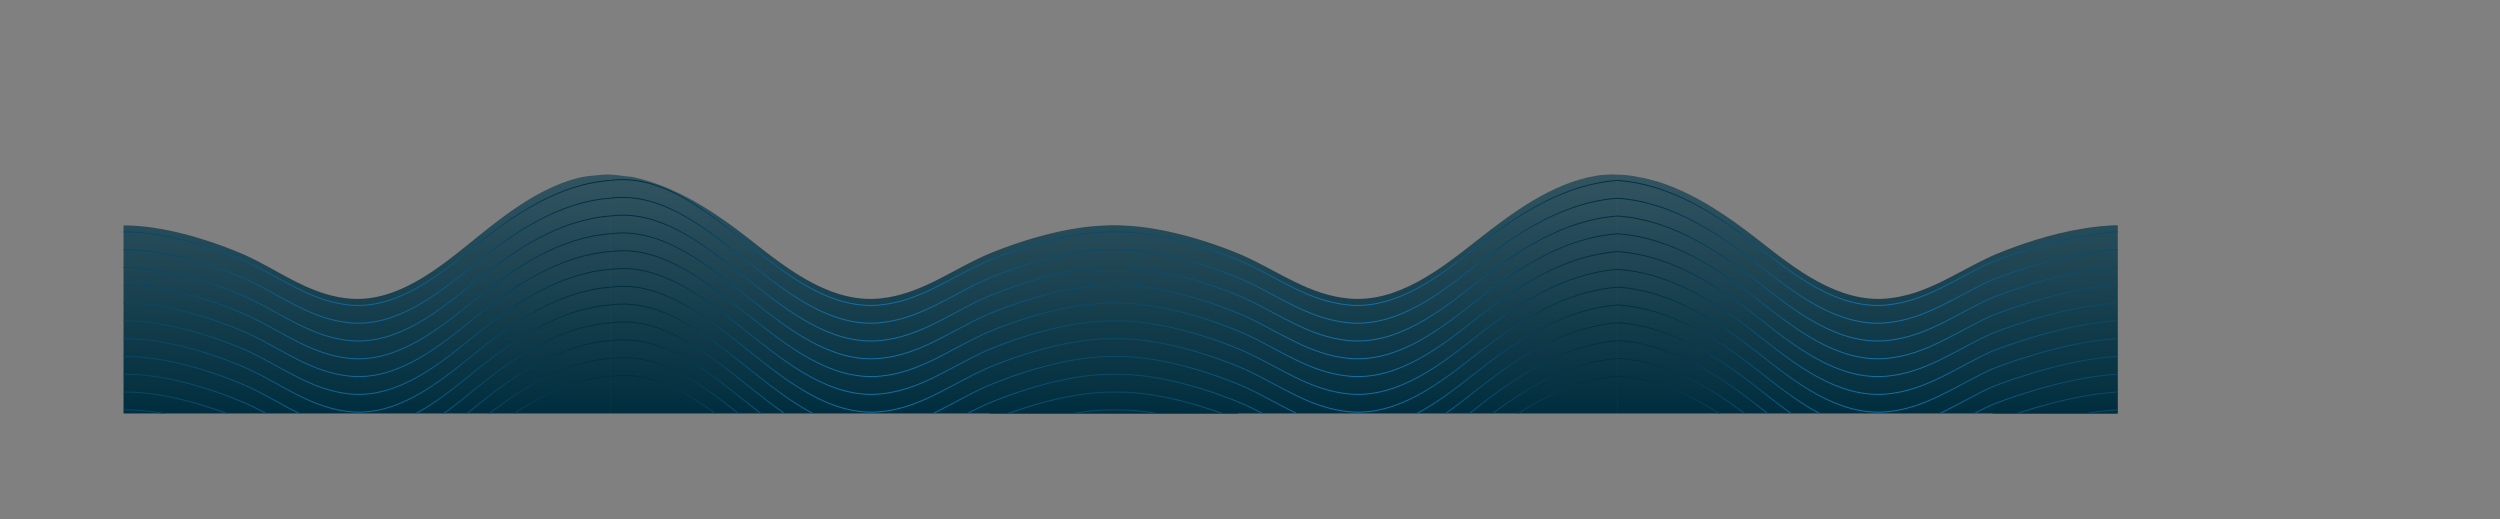 <svg xmlns="http://www.w3.org/2000/svg" xmlns:xlink="http://www.w3.org/1999/xlink" viewBox="0 0 7696.34 1598.39"><rect x="0" y="0" width="7696.34" height="1598.39" fill="#808080" stroke="none"/><defs><style>.cls-1,.cls-10,.cls-11,.cls-12,.cls-13,.cls-14,.cls-15,.cls-16,.cls-17,.cls-18,.cls-19,.cls-20,.cls-21,.cls-22,.cls-23,.cls-24,.cls-25,.cls-26,.cls-27,.cls-28,.cls-29,.cls-30,.cls-31,.cls-32,.cls-33,.cls-34,.cls-35,.cls-36,.cls-37,.cls-38,.cls-39,.cls-40,.cls-41,.cls-42,.cls-43,.cls-44,.cls-45,.cls-46,.cls-47,.cls-48,.cls-49,.cls-50,.cls-51,.cls-52,.cls-53,.cls-54,.cls-55,.cls-56,.cls-57,.cls-58,.cls-59,.cls-60,.cls-61,.cls-62,.cls-63,.cls-64,.cls-65,.cls-66,.cls-67,.cls-68,.cls-9{fill:none;}.cls-2{clip-path:url(#clip-path);}.cls-3{clip-path:url(#clip-path-2);}.cls-4{fill:url(#未命名漸層_165);}.cls-5{fill:url(#未命名漸層_165-2);}.cls-6{fill:url(#未命名漸層_165-3);}.cls-7{fill:url(#未命名漸層_165-4);}.cls-8{fill:url(#未命名漸層_165-5);}.cls-10,.cls-11,.cls-12,.cls-13,.cls-14,.cls-15,.cls-16,.cls-17,.cls-18,.cls-19,.cls-20,.cls-21,.cls-22,.cls-23,.cls-24,.cls-25,.cls-26,.cls-27,.cls-28,.cls-29,.cls-30,.cls-31,.cls-32,.cls-33,.cls-34,.cls-35,.cls-36,.cls-37,.cls-38,.cls-39,.cls-40,.cls-41,.cls-42,.cls-43,.cls-44,.cls-45,.cls-46,.cls-47,.cls-48,.cls-49,.cls-50,.cls-51,.cls-52,.cls-53,.cls-54,.cls-55,.cls-56,.cls-57,.cls-58,.cls-59,.cls-60,.cls-61,.cls-62,.cls-63,.cls-64,.cls-65,.cls-66,.cls-67,.cls-68,.cls-9{stroke-miterlimit:10;stroke-width:3px;}.cls-9{stroke:url(#未命名漸層_21);}.cls-10{stroke:url(#未命名漸層_21-2);}.cls-11{stroke:url(#未命名漸層_21-3);}.cls-12{stroke:url(#未命名漸層_21-4);}.cls-13{stroke:url(#未命名漸層_21-5);}.cls-14{stroke:url(#未命名漸層_21-6);}.cls-15{stroke:url(#未命名漸層_21-7);}.cls-16{stroke:url(#未命名漸層_21-8);}.cls-17{stroke:url(#未命名漸層_21-9);}.cls-18{stroke:url(#未命名漸層_21-10);}.cls-19{stroke:url(#未命名漸層_21-11);}.cls-20{stroke:url(#未命名漸層_21-12);}.cls-21{stroke:url(#未命名漸層_21-13);}.cls-22{stroke:url(#未命名漸層_21-14);}.cls-23{stroke:url(#未命名漸層_21-15);}.cls-24{stroke:url(#未命名漸層_21-16);}.cls-25{stroke:url(#未命名漸層_21-17);}.cls-26{stroke:url(#未命名漸層_21-18);}.cls-27{stroke:url(#未命名漸層_21-19);}.cls-28{stroke:url(#未命名漸層_21-20);}.cls-29{stroke:url(#未命名漸層_21-21);}.cls-30{stroke:url(#未命名漸層_21-22);}.cls-31{stroke:url(#未命名漸層_21-23);}.cls-32{stroke:url(#未命名漸層_21-24);}.cls-33{stroke:url(#未命名漸層_21-25);}.cls-34{stroke:url(#未命名漸層_21-26);}.cls-35{stroke:url(#未命名漸層_21-27);}.cls-36{stroke:url(#未命名漸層_21-28);}.cls-37{stroke:url(#未命名漸層_21-29);}.cls-38{stroke:url(#未命名漸層_21-30);}.cls-39{stroke:url(#未命名漸層_21-31);}.cls-40{stroke:url(#未命名漸層_21-32);}.cls-41{stroke:url(#未命名漸層_21-33);}.cls-42{stroke:url(#未命名漸層_21-34);}.cls-43{stroke:url(#未命名漸層_21-35);}.cls-44{stroke:url(#未命名漸層_21-36);}.cls-45{stroke:url(#未命名漸層_21-37);}.cls-46{stroke:url(#未命名漸層_21-38);}.cls-47{stroke:url(#未命名漸層_21-39);}.cls-48{stroke:url(#未命名漸層_21-40);}.cls-49{stroke:url(#未命名漸層_21-41);}.cls-50{stroke:url(#未命名漸層_21-42);}.cls-51{stroke:url(#未命名漸層_21-43);}.cls-52{stroke:url(#未命名漸層_21-44);}.cls-53{stroke:url(#未命名漸層_21-45);}.cls-54{stroke:url(#未命名漸層_21-46);}.cls-55{stroke:url(#未命名漸層_21-47);}.cls-56{stroke:url(#未命名漸層_21-48);}.cls-57{stroke:url(#未命名漸層_21-49);}.cls-58{stroke:url(#未命名漸層_21-50);}.cls-59{stroke:url(#未命名漸層_21-51);}.cls-60{stroke:url(#未命名漸層_21-52);}.cls-61{stroke:url(#未命名漸層_21-53);}.cls-62{stroke:url(#未命名漸層_21-54);}.cls-63{stroke:url(#未命名漸層_21-55);}.cls-64{stroke:url(#未命名漸層_21-56);}.cls-65{stroke:url(#未命名漸層_21-57);}.cls-66{stroke:url(#未命名漸層_21-58);}.cls-67{stroke:url(#未命名漸層_21-59);}.cls-68{stroke:url(#未命名漸層_21-60);}</style><clipPath id="clip-path" transform="translate(380.35 534.93)"><rect class="cls-1" width="6139" height="738"/></clipPath><clipPath id="clip-path-2" transform="translate(380.35 534.93)"><path class="cls-1" d="M6138.65,738.07h-6515V.07h6515Z"/></clipPath><linearGradient id="未命名漸層_165" x1="5713.08" y1="-3008.2" x2="5713.08" y2="-3009.2" gradientTransform="matrix(1920, 0, 0, -739.73, -10966656, -2225258.13)" gradientUnits="userSpaceOnUse"><stop offset="0" stop-color="#fff"/><stop offset="0" stop-color="#8e9da1"/><stop offset="0" stop-color="#335561"/><stop offset="1" stop-color="#012e3e"/></linearGradient><linearGradient id="未命名漸層_165-2" x1="5714.97" y1="-3008.2" x2="5714.97" y2="-3009.2" gradientTransform="translate(10976382 -2225258.13) rotate(180) scale(1920 739.73)" xlink:href="#未命名漸層_165"/><linearGradient id="未命名漸層_165-3" x1="5716.2" y1="-3008.2" x2="5716.2" y2="-3009.2" gradientTransform="translate(10975664 -2225258.13) rotate(180) scale(1920 739.73)" xlink:href="#未命名漸層_165"/><linearGradient id="未命名漸層_165-4" x1="5717.85" y1="-3008.42" x2="5717.85" y2="-3009.2" gradientTransform="translate(10984816 -2225258.13) rotate(180) scale(1920 739.73)" xlink:href="#未命名漸層_165"/><linearGradient id="未命名漸層_165-5" x1="5716.33" y1="-3008.2" x2="5716.33" y2="-3009.2" gradientTransform="matrix(1920, 0, 0, -739.73, -10969778, -2225258.13)" xlink:href="#未命名漸層_165"/><linearGradient id="未命名漸層_21" x1="486.86" y1="406.82" x2="486.86" y2="16.49" gradientTransform="translate(1784)" gradientUnits="userSpaceOnUse"><stop offset="0" stop-color="#1470aa"/><stop offset="1" stop-color="#012e3e"/></linearGradient><linearGradient id="未命名漸層_21-2" x1="2036.99" y1="406.82" x2="2036.99" y2="19.07" xlink:href="#未命名漸層_21"/><linearGradient id="未命名漸層_21-3" x1="-1223.03" y1="460.96" x2="-1223.03" y2="18.84" xlink:href="#未命名漸層_21"/><linearGradient id="未命名漸層_21-4" x1="4940.83" y1="444.67" x2="4940.83" y2="176.21" xlink:href="#未命名漸層_21"/><linearGradient id="未命名漸層_21-5" x1="3584.2" y1="406.82" x2="3584.2" y2="19.07" xlink:href="#未命名漸層_21"/><linearGradient id="未命名漸層_21-6" x1="487.22" y1="461.59" x2="487.22" y2="71.26" xlink:href="#未命名漸層_21"/><linearGradient id="未命名漸層_21-7" x1="2037.36" y1="461.59" x2="2037.36" y2="73.85" xlink:href="#未命名漸層_21"/><linearGradient id="未命名漸層_21-8" x1="-1222.66" y1="515.73" x2="-1222.66" y2="73.62" xlink:href="#未命名漸層_21"/><linearGradient id="未命名漸層_21-9" x1="4941.19" y1="499.45" x2="4941.19" y2="230.98" xlink:href="#未命名漸層_21"/><linearGradient id="未命名漸層_21-10" x1="3584.56" y1="461.59" x2="3584.56" y2="73.85" xlink:href="#未命名漸層_21"/><linearGradient id="未命名漸層_21-11" x1="487.58" y1="516.37" x2="487.58" y2="126.04" xlink:href="#未命名漸層_21"/><linearGradient id="未命名漸層_21-12" x1="2037.72" y1="516.37" x2="2037.72" y2="128.62" xlink:href="#未命名漸層_21"/><linearGradient id="未命名漸層_21-13" x1="-1222.3" y1="570.5" x2="-1222.3" y2="128.39" xlink:href="#未命名漸層_21"/><linearGradient id="未命名漸層_21-14" x1="4941.55" y1="554.22" x2="4941.55" y2="285.76" xlink:href="#未命名漸層_21"/><linearGradient id="未命名漸層_21-15" x1="3584.92" y1="516.37" x2="3584.92" y2="128.62" xlink:href="#未命名漸層_21"/><linearGradient id="未命名漸層_21-16" x1="487.95" y1="571.14" x2="487.95" y2="180.81" xlink:href="#未命名漸層_21"/><linearGradient id="未命名漸層_21-17" x1="2038.08" y1="571.14" x2="2038.08" y2="183.39" xlink:href="#未命名漸層_21"/><linearGradient id="未命名漸層_21-18" x1="-1221.94" y1="625.28" x2="-1221.94" y2="183.16" xlink:href="#未命名漸層_21"/><linearGradient id="未命名漸層_21-19" x1="4941.92" y1="608.99" x2="4941.92" y2="340.53" xlink:href="#未命名漸層_21"/><linearGradient id="未命名漸層_21-20" x1="3585.29" y1="571.14" x2="3585.29" y2="183.39" xlink:href="#未命名漸層_21"/><linearGradient id="未命名漸層_21-21" x1="488.31" y1="625.91" x2="488.31" y2="235.58" xlink:href="#未命名漸層_21"/><linearGradient id="未命名漸層_21-22" x1="2038.45" y1="625.91" x2="2038.45" y2="238.16" xlink:href="#未命名漸層_21"/><linearGradient id="未命名漸層_21-23" x1="-1221.57" y1="680.05" x2="-1221.57" y2="237.94" xlink:href="#未命名漸層_21"/><linearGradient id="未命名漸層_21-24" x1="4942.28" y1="663.76" x2="4942.28" y2="395.3" xlink:href="#未命名漸層_21"/><linearGradient id="未命名漸層_21-25" x1="3585.65" y1="625.91" x2="3585.65" y2="238.16" xlink:href="#未命名漸層_21"/><linearGradient id="未命名漸層_21-26" x1="488.67" y1="680.69" x2="488.67" y2="290.35" xlink:href="#未命名漸層_21"/><linearGradient id="未命名漸層_21-27" x1="2038.81" y1="680.69" x2="2038.81" y2="292.94" xlink:href="#未命名漸層_21"/><linearGradient id="未命名漸層_21-28" x1="-1221.21" y1="734.82" x2="-1221.21" y2="292.71" xlink:href="#未命名漸層_21"/><linearGradient id="未命名漸層_21-29" x1="4942.64" y1="718.54" x2="4942.64" y2="450.08" xlink:href="#未命名漸層_21"/><linearGradient id="未命名漸層_21-30" x1="3586.01" y1="680.69" x2="3586.01" y2="292.94" xlink:href="#未命名漸層_21"/><linearGradient id="未命名漸層_21-31" x1="489.04" y1="735.46" x2="489.04" y2="345.13" xlink:href="#未命名漸層_21"/><linearGradient id="未命名漸層_21-32" x1="2039.17" y1="735.46" x2="2039.17" y2="347.71" xlink:href="#未命名漸層_21"/><linearGradient id="未命名漸層_21-33" x1="-1220.85" y1="789.6" x2="-1220.85" y2="347.48" xlink:href="#未命名漸層_21"/><linearGradient id="未命名漸層_21-34" x1="4943.01" y1="773.31" x2="4943.01" y2="504.85" xlink:href="#未命名漸層_21"/><linearGradient id="未命名漸層_21-35" x1="3586.38" y1="735.46" x2="3586.38" y2="347.71" xlink:href="#未命名漸層_21"/><linearGradient id="未命名漸層_21-36" x1="489.4" y1="790.23" x2="489.4" y2="399.9" xlink:href="#未命名漸層_21"/><linearGradient id="未命名漸層_21-37" x1="2039.54" y1="790.23" x2="2039.54" y2="402.48" xlink:href="#未命名漸層_21"/><linearGradient id="未命名漸層_21-38" x1="-1220.48" y1="844.37" x2="-1220.48" y2="402.25" xlink:href="#未命名漸層_21"/><linearGradient id="未命名漸層_21-39" x1="4943.37" y1="828.08" x2="4943.37" y2="559.62" xlink:href="#未命名漸層_21"/><linearGradient id="未命名漸層_21-40" x1="3586.74" y1="790.23" x2="3586.74" y2="402.48" xlink:href="#未命名漸層_21"/><linearGradient id="未命名漸層_21-41" x1="489.76" y1="845" x2="489.76" y2="454.67" xlink:href="#未命名漸層_21"/><linearGradient id="未命名漸層_21-42" x1="2039.9" y1="845" x2="2039.9" y2="457.26" xlink:href="#未命名漸層_21"/><linearGradient id="未命名漸層_21-43" x1="-1220.12" y1="899.14" x2="-1220.12" y2="457.03" xlink:href="#未命名漸層_21"/><linearGradient id="未命名漸層_21-44" x1="4943.74" y1="882.86" x2="4943.74" y2="614.39" xlink:href="#未命名漸層_21"/><linearGradient id="未命名漸層_21-45" x1="3587.1" y1="845" x2="3587.1" y2="457.26" xlink:href="#未命名漸層_21"/><linearGradient id="未命名漸層_21-46" x1="490.13" y1="899.78" x2="490.13" y2="509.44" xlink:href="#未命名漸層_21"/><linearGradient id="未命名漸層_21-47" x1="2040.26" y1="899.78" x2="2040.26" y2="512.03" xlink:href="#未命名漸層_21"/><linearGradient id="未命名漸層_21-48" x1="-1219.75" y1="953.91" x2="-1219.75" y2="511.8" xlink:href="#未命名漸層_21"/><linearGradient id="未命名漸層_21-49" x1="4944.1" y1="937.63" x2="4944.1" y2="669.17" xlink:href="#未命名漸層_21"/><linearGradient id="未命名漸層_21-50" x1="3587.47" y1="899.78" x2="3587.47" y2="512.03" xlink:href="#未命名漸層_21"/><linearGradient id="未命名漸層_21-51" x1="490.49" y1="954.55" x2="490.49" y2="564.22" xlink:href="#未命名漸層_21"/><linearGradient id="未命名漸層_21-52" x1="2040.63" y1="954.55" x2="2040.63" y2="566.8" xlink:href="#未命名漸層_21"/><linearGradient id="未命名漸層_21-53" x1="-1219.39" y1="1008.69" x2="-1219.39" y2="566.57" xlink:href="#未命名漸層_21"/><linearGradient id="未命名漸層_21-54" x1="4944.46" y1="992.4" x2="4944.46" y2="723.94" xlink:href="#未命名漸層_21"/><linearGradient id="未命名漸層_21-55" x1="3587.83" y1="954.55" x2="3587.83" y2="566.8" xlink:href="#未命名漸層_21"/><linearGradient id="未命名漸層_21-56" x1="490.85" y1="1009.32" x2="490.85" y2="618.99" xlink:href="#未命名漸層_21"/><linearGradient id="未命名漸層_21-57" x1="2040.99" y1="1009.32" x2="2040.99" y2="621.57" xlink:href="#未命名漸層_21"/><linearGradient id="未命名漸層_21-58" x1="-1219.03" y1="1063.46" x2="-1219.03" y2="621.34" xlink:href="#未命名漸層_21"/><linearGradient id="未命名漸層_21-59" x1="4944.83" y1="1047.17" x2="4944.83" y2="778.71" xlink:href="#未命名漸層_21"/><linearGradient id="未命名漸層_21-60" x1="3588.19" y1="1009.32" x2="3588.19" y2="621.57" xlink:href="#未命名漸層_21"/></defs><g id="圖層_2" data-name="圖層 2"><g id="背景"><g class="cls-2"><g class="cls-3"><path class="cls-4" d="M3133.22,169.19c-195.77-46.83-484.33,83.8-484.33,83.8-107.68,48.78-199.85,119.45-322,131-151.27,14.33-285.4-92.6-396.21-179.77C1824.31,120.62,1704.81,40.1,1570.78,10.84c-2.53-.41-5-1-7.54-1.47-1.7-.13-3.39-.28-5.09-.44-1,0-2.07-.09-3.11-.1a2.92,2.92,0,0,1-1.43-.36c-18.63-2.06-37.18-5.3-55.93-5.92,0,44.15,0,737.52,0,737.52H3432V440.35S3329,216,3133.22,169.19Z" transform="translate(380.35 534.93)"/><path class="cls-5" d="M4600.59,2.83c-1.78,0-3.55-.07-5.33-.16-5.07-.24-10.13-.6-15.2-.65-9.46-.1-18.82,1.47-28.25,1.69-5.46.63-10.92,1.35-16.38,2-137.54,22.6-259.34,113.26-367.79,198.57-110.81,87.17-245,194.1-396.21,179.77-122.2-11.58-214.37-82.25-322-131,0,0-288.57-130.63-484.33-83.8s-298.74,271.16-298.74,271.16V740.07H4600.59Z" transform="translate(380.35 534.93)"/><path class="cls-6" d="M1497.64,2.55c-1.09,0-2.19-.07-3.29-.09-19.56-.32-39,2.51-58.42,4.17-2.39.32-4.8.53-7.19.8a2.71,2.71,0,0,1-1,.28c-1.38.13-2.76.29-4.14.47-.79.15-1.58.32-2.35.52a3,3,0,0,1-1.45,0c-5,.75-9.9,1.72-14.81,2.81C1282.25,41.16,1175.1,125,1077.29,204.25,969.71,291.42,839.48,398.35,692.61,384,574,372.44,484.48,301.77,379.94,253c0,0-280.17-130.63-470.24-83.8s-290,271.16-290,271.16V740.07h1878S1497.65,46.68,1497.64,2.55Z" transform="translate(380.35 534.93)"/><path id="Path_8" data-name="Path 8" class="cls-7" d="M7315.65,740.07H5754.11V440.35s103-224.32,298.74-271.16S6537.19,253,6537.19,253c107.67,48.76,199.83,119.44,322,131,101.45,9.62,194.7-48.9,296.25-34.95,160.19,22,139.67,105.92,160.19,91" transform="translate(380.35 534.93)"/><path class="cls-8" d="M6236.14,169.19c-195.77-46.83-484.33,83.8-484.33,83.8C5644.13,301.77,5552,372.44,5429.76,384c-151.27,14.33-285.4-92.6-396.21-179.77-92.42-72.69-194.79-143-308-179.4l-4.63-1.27c-4.87-1.38-9.77-2.66-14.67-3.91-8.15-2.08-16.32-4.09-24.43-6.33-4.3-.59-8.56-1.3-12.81-2.21C4649.71,7,4630.1,3.67,4610.36,3c-3.25-.11-6.51-.13-9.76-.19,0,46.75,0,737.24,0,737.24H6534.88V440.35S6431.91,216,6236.14,169.19Z" transform="translate(380.35 534.93)"/><line class="cls-1" x1="7679.88" y1="1275" x2="7679.88" y2="1436"/><line class="cls-1" x1="7679.88" y1="693.52" x2="7679.88" y2="1275"/><line class="cls-1" x1="7680" x2="7680" y2="693.52"/><path id="Path_8-2" data-name="Path 8" class="cls-9" d="M1499.61,20.34c162.92-21.2,307.33,105.37,432.46,203.91,110.69,87.17,244.68,194.1,395.78,179.77,122.07-11.58,214.13-82.25,321.69-131,0,0,209.72-95.05,392.75-93.93" transform="translate(380.35 534.93)"/><path id="Path_8-3" data-name="Path 8" class="cls-10" d="M3042.29,179.35C3228.46,173,3449.15,273,3449.15,273c107.56,48.77,199.63,119.44,321.69,131,151.1,14.33,285.09-92.6,395.78-179.77,125.14-98.54,269.11-192.55,433-203.68" transform="translate(380.35 534.93)"/><path id="Path_8-4" data-name="Path 8" class="cls-11" d="M-376.35,460.35S-276.49,236-86.62,189.19,383.1,273,383.1,273c104.43,48.77,193.81,119.44,312.32,131,146.71,14.33,276.8-92.6,384.27-179.77,121.49-98.54,260.73-192.78,419.88-203.91" transform="translate(380.35 534.93)"/><path id="Path_8-5" data-name="Path 8" class="cls-12" d="M6137.76,178.57C6326.35,167.18,6533.55,273,6533.55,273c107.56,48.76,199.61,119.44,321.67,131,101.34,9.62,194.48-48.9,295.92-34.95,129.67,17.83,154.58,50.19,159.37,75.32" transform="translate(380.35 534.93)"/><path id="Path_8-6" data-name="Path 8" class="cls-13" d="M4598.65,20.57c163.91,11.13,307.78,105.14,432.92,203.68,110.69,87.17,244.68,194.1,395.78,179.77,122.06-11.58,214.13-82.25,321.69-131,0,0,205.44-83.92,388.72-94.43" transform="translate(380.35 534.93)"/><path class="cls-14" d="M1500,75.11C1662.89,53.91,1807.3,180.48,1932.44,279c110.69,87.17,244.68,194.09,395.78,179.76,122.06-11.57,214.13-82.25,321.69-131,0,0,209.72-95,392.74-93.93" transform="translate(380.35 534.93)"/><path class="cls-15" d="M3042.65,234.12c186.18-6.37,406.87,93.65,406.87,93.65,107.56,48.77,199.62,119.45,321.68,131C3922.31,473.12,4056.29,366.2,4167,279c125.14-98.55,269.12-192.55,433-203.69" transform="translate(380.35 534.93)"/><path class="cls-16" d="M-376,515.12S-276.12,290.81-86.26,244s469.72,83.8,469.72,83.8c104.43,48.77,193.82,119.45,312.33,131C842.49,473.12,972.58,366.2,1080.05,279c121.5-98.55,260.74-192.78,419.88-203.92" transform="translate(380.35 534.93)"/><path class="cls-17" d="M6138.12,233.34c188.6-11.39,395.79,94.43,395.79,94.43,107.56,48.77,199.62,119.44,321.67,131,101.34,9.62,194.48-48.9,295.93-35,129.66,17.83,154.58,50.19,159.37,75.33" transform="translate(380.35 534.93)"/><path class="cls-18" d="M4599,75.34C4762.93,86.48,4906.79,180.48,5031.93,279c110.69,87.17,244.68,194.09,395.78,179.76,122.06-11.57,214.13-82.25,321.69-131,0,0,205.44-83.91,388.72-94.43" transform="translate(380.35 534.93)"/><path class="cls-19" d="M1500.34,129.89c162.92-21.2,307.32,105.36,432.46,203.91,110.69,87.17,244.68,194.1,395.78,179.77,122.06-11.58,214.13-82.26,321.69-131,0,0,209.72-95.05,392.74-93.93" transform="translate(380.35 534.93)"/><path class="cls-20" d="M3043,288.89c186.18-6.37,406.87,93.65,406.87,93.65,107.56,48.77,199.62,119.45,321.69,131,151.1,14.33,285.09-92.6,395.78-179.77,125.14-98.55,269.11-192.55,433-203.68" transform="translate(380.35 534.93)"/><path class="cls-21" d="M-375.63,569.89S-275.76,345.58-85.9,298.74s469.72,83.8,469.72,83.8c104.43,48.77,193.82,119.45,312.33,131C842.86,527.9,972.94,421,1080.41,333.8c121.5-98.55,260.74-192.78,419.88-203.91" transform="translate(380.35 534.93)"/><path class="cls-22" d="M6138.49,288.12c188.59-11.4,395.79,94.42,395.79,94.42,107.55,48.77,199.61,119.44,321.67,131,101.33,9.62,194.47-48.89,295.92-34.94,129.66,17.82,154.58,50.19,159.37,75.32" transform="translate(380.35 534.93)"/><path class="cls-23" d="M4599.38,130.12c163.91,11.13,307.78,105.13,432.91,203.68C5143,421,5277,527.9,5428.07,513.57c122.07-11.58,214.13-82.26,321.69-131,0,0,205.45-83.91,388.73-94.42" transform="translate(380.35 534.93)"/><path class="cls-24" d="M1500.7,184.66C1663.62,163.46,1808,290,1933.17,388.57c110.69,87.17,244.67,194.1,395.77,179.77,122.07-11.58,214.13-82.25,321.69-131,0,0,209.72-95.05,392.75-93.93" transform="translate(380.35 534.93)"/><path class="cls-25" d="M3043.38,343.67c186.17-6.38,406.86,93.64,406.86,93.64,107.56,48.78,199.63,119.45,321.69,131,151.1,14.33,285.09-92.6,395.78-179.77,125.14-98.54,269.11-192.55,433-203.68" transform="translate(380.35 534.93)"/><path class="cls-26" d="M-375.26,624.67S-275.4,400.35-85.53,353.51s469.72,83.8,469.72,83.8c104.43,48.78,193.81,119.45,312.32,131,146.71,14.33,276.8-92.6,384.27-179.77,121.49-98.54,260.73-192.78,419.88-203.91" transform="translate(380.35 534.93)"/><path class="cls-27" d="M6138.85,342.89c188.59-11.4,395.79,94.42,395.79,94.42,107.56,48.77,199.62,119.44,321.67,131,101.34,9.62,194.48-48.9,295.92-35,129.67,17.83,154.58,50.19,159.37,75.32" transform="translate(380.35 534.93)"/><path class="cls-28" d="M4599.74,184.89C4763.65,196,4907.52,290,5032.66,388.57c110.69,87.17,244.68,194.1,395.78,179.77,122.06-11.58,214.13-82.25,321.69-131,0,0,205.44-83.91,388.72-94.42" transform="translate(380.35 534.93)"/><path class="cls-29" d="M1501.06,239.43c162.92-21.2,307.33,105.37,432.47,203.92,110.69,87.17,244.68,194.09,395.78,179.76,122.06-11.58,214.13-82.25,321.69-131,0,0,209.72-95,392.74-93.93" transform="translate(380.35 534.93)"/><path class="cls-30" d="M3043.74,398.44c186.18-6.37,406.87,93.65,406.87,93.65,107.56,48.77,199.62,119.44,321.69,131,151.1,14.33,285.08-92.59,395.77-179.76,125.14-98.55,269.12-192.56,433-203.69" transform="translate(380.35 534.93)"/><path class="cls-31" d="M-374.9,679.44S-275,455.12-85.17,408.29s469.72,83.8,469.72,83.8c104.43,48.77,193.82,119.44,312.33,131,146.7,14.33,276.79-92.59,384.26-179.76,121.5-98.55,260.74-192.79,419.88-203.92" transform="translate(380.35 534.93)"/><path class="cls-32" d="M6139.21,397.66c188.6-11.39,395.79,94.43,395.79,94.43,107.56,48.77,199.62,119.44,321.67,131,101.34,9.62,194.48-48.9,295.93-35C7282.26,606,7307.18,638.35,7312,663.48" transform="translate(380.35 534.93)"/><path class="cls-33" d="M4600.1,239.66C4764,250.79,4907.88,344.8,5033,443.35c110.69,87.17,244.68,194.09,395.78,179.76,122.06-11.58,214.13-82.25,321.69-131,0,0,205.44-83.92,388.72-94.43" transform="translate(380.35 534.93)"/><path class="cls-34" d="M1501.43,294.2c162.92-21.19,307.32,105.37,432.46,203.92,110.69,87.17,244.68,194.09,395.78,179.76,122.06-11.57,214.13-82.25,321.69-131,0,0,209.72-95.05,392.75-93.93" transform="translate(380.35 534.93)"/><path class="cls-35" d="M3044.1,453.21c186.18-6.37,406.87,93.65,406.87,93.65,107.56,48.77,199.62,119.45,321.69,131,151.1,14.33,285.09-92.59,395.78-179.76,125.14-98.55,269.11-192.55,433-203.69" transform="translate(380.35 534.93)"/><path class="cls-36" d="M-374.53,734.21S-274.67,509.9-84.81,463.06s469.72,83.8,469.72,83.8c104.43,48.77,193.82,119.45,312.33,131C844,692.21,974,585.29,1081.5,498.12c121.5-98.55,260.74-192.78,419.88-203.92" transform="translate(380.35 534.93)"/><path class="cls-37" d="M6139.58,452.43c188.59-11.39,395.79,94.43,395.79,94.43C6642.92,595.63,6735,666.3,6857,677.88c101.33,9.62,194.47-48.89,295.92-35,129.67,17.83,154.58,50.19,159.37,75.33" transform="translate(380.35 534.93)"/><path class="cls-38" d="M4600.47,294.43c163.91,11.14,307.78,105.14,432.92,203.69,110.69,87.17,244.67,194.09,395.77,179.76,122.07-11.57,214.13-82.25,321.69-131,0,0,205.45-83.91,388.73-94.43" transform="translate(380.35 534.93)"/><path class="cls-39" d="M1501.79,349c162.92-21.2,307.33,105.36,432.47,203.91C2045,640.06,2178.93,747,2330,732.66c122.07-11.58,214.13-82.26,321.69-131,0,0,209.72-95.05,392.75-93.93" transform="translate(380.35 534.93)"/><path class="cls-40" d="M3044.47,508c186.17-6.37,406.86,93.65,406.86,93.65C3558.89,650.4,3651,721.08,3773,732.66c151.1,14.33,285.09-92.6,395.78-179.77,125.14-98.55,269.11-192.55,433-203.68" transform="translate(380.35 534.93)"/><path class="cls-41" d="M-374.17,789s99.86-224.32,289.73-271.16,469.72,83.8,469.72,83.8c104.43,48.77,193.81,119.45,312.32,131,146.71,14.33,276.8-92.6,384.27-179.77C1203.36,454.34,1342.6,360.11,1501.75,349" transform="translate(380.35 534.93)"/><path class="cls-42" d="M6139.94,507.21c188.59-11.4,395.79,94.42,395.79,94.42,107.56,48.77,199.62,119.44,321.67,131,101.34,9.61,194.48-48.9,295.92-34.95C7283,715.53,7307.91,747.9,7312.69,773" transform="translate(380.35 534.93)"/><path class="cls-43" d="M4600.83,349.21c163.91,11.13,307.78,105.13,432.92,203.68,110.69,87.17,244.68,194.1,395.78,179.77,122.06-11.58,214.13-82.26,321.69-131,0,0,205.44-83.91,388.72-94.42" transform="translate(380.35 534.93)"/><path class="cls-44" d="M1502.15,403.75c162.92-21.2,307.33,105.37,432.47,203.91,110.69,87.17,244.68,194.1,395.78,179.77,122.06-11.58,214.13-82.25,321.69-131,0,0,209.72-95,392.74-93.93" transform="translate(380.35 534.93)"/><path class="cls-45" d="M3044.83,562.76C3231,556.38,3451.7,656.4,3451.7,656.4c107.56,48.78,199.62,119.45,321.69,131,151.1,14.33,285.08-92.6,395.77-179.77,125.14-98.54,269.12-192.55,433-203.68" transform="translate(380.35 534.93)"/><path class="cls-46" d="M-373.81,843.76S-273.94,619.44-84.08,572.6s469.72,83.8,469.72,83.8c104.43,48.78,193.82,119.45,312.33,131,146.7,14.33,276.79-92.6,384.26-179.77,121.5-98.54,260.74-192.78,419.88-203.91" transform="translate(380.35 534.93)"/><path class="cls-47" d="M6140.3,562c188.6-11.39,395.79,94.42,395.8,94.42,107.55,48.77,199.61,119.44,321.66,131,101.34,9.62,194.48-48.9,295.93-34.95,129.66,17.83,154.58,50.19,159.37,75.32" transform="translate(380.35 534.93)"/><path class="cls-48" d="M4601.19,404c163.92,11.13,307.78,105.14,432.92,203.68,110.69,87.17,244.68,194.1,395.78,179.77,122.06-11.58,214.13-82.25,321.69-131,0,0,205.44-83.91,388.72-94.42" transform="translate(380.35 534.93)"/><path class="cls-49" d="M1502.52,458.52c162.92-21.2,307.32,105.37,432.46,203.92,110.69,87.17,244.68,194.09,395.78,179.76,122.07-11.57,214.13-82.25,321.69-131,0,0,209.72-95,392.75-93.93" transform="translate(380.35 534.93)"/><path class="cls-50" d="M3045.19,617.53c186.18-6.37,406.87,93.65,406.87,93.65,107.56,48.77,199.63,119.45,321.69,131,151.1,14.33,285.09-92.59,395.78-179.76,125.14-98.55,269.11-192.56,433-203.69" transform="translate(380.35 534.93)"/><path class="cls-51" d="M-373.44,898.53s99.86-224.31,289.72-271.15S386,711.18,386,711.18C490.43,760,579.82,830.63,698.33,842.2,845,856.53,975.12,749.61,1082.59,662.44c121.5-98.55,260.74-192.78,419.88-203.92" transform="translate(380.35 534.93)"/><path class="cls-52" d="M6140.67,616.75c188.59-11.39,395.79,94.43,395.79,94.43C6644,760,6736.07,830.62,6858.13,842.2c101.33,9.62,194.47-48.9,295.92-35,129.67,17.83,154.58,50.19,159.37,75.32" transform="translate(380.35 534.93)"/><path class="cls-53" d="M4601.56,458.75c163.91,11.13,307.78,105.14,432.92,203.69,110.69,87.17,244.67,194.09,395.77,179.76,122.07-11.57,214.13-82.25,321.69-131,0,0,205.45-83.91,388.73-94.43" transform="translate(380.35 534.93)"/><path class="cls-54" d="M1502.88,513.3c162.92-21.2,307.33,105.36,432.47,203.91C2046,804.38,2180,911.31,2331.12,897c122.07-11.58,214.13-82.26,321.69-131,0,0,209.72-95.05,392.75-93.93" transform="translate(380.35 534.93)"/><path class="cls-55" d="M3045.56,672.3c186.17-6.37,406.86,93.65,406.86,93.65C3560,814.72,3652.05,885.4,3774.11,897c151.1,14.33,285.09-92.6,395.78-179.77,125.14-98.55,269.12-192.55,433-203.69" transform="translate(380.35 534.93)"/><path class="cls-56" d="M-373.08,953.3S-273.22,729-83.35,682.15,386.37,766,386.37,766C490.8,814.72,580.18,885.4,698.69,897c146.71,14.33,276.8-92.6,384.27-179.77,121.49-98.55,260.73-192.78,419.88-203.91" transform="translate(380.35 534.93)"/><path class="cls-57" d="M6141,671.52C6329.62,660.13,6536.82,766,6536.82,766c107.56,48.77,199.62,119.44,321.67,131,101.34,9.62,194.48-48.89,295.93-35,129.66,17.83,154.58,50.19,159.36,75.33" transform="translate(380.35 534.93)"/><path class="cls-58" d="M4601.92,513.52c163.91,11.14,307.78,105.14,432.92,203.69,110.69,87.17,244.68,194.1,395.78,179.77,122.06-11.58,214.13-82.26,321.69-131,0,0,205.44-83.91,388.72-94.43" transform="translate(380.35 534.93)"/><path class="cls-59" d="M1503.24,568.07c162.92-21.2,307.33,105.36,432.47,203.91,110.69,87.17,244.68,194.1,395.78,179.77,122.06-11.58,214.13-82.26,321.69-131,0,0,209.72-95.05,392.74-93.93" transform="translate(380.35 534.93)"/><path class="cls-60" d="M3045.92,727.08c186.18-6.38,406.87,93.64,406.87,93.64,107.56,48.77,199.62,119.45,321.69,131,151.1,14.33,285.08-92.6,395.77-179.77,125.14-98.55,269.12-192.55,433-203.68" transform="translate(380.35 534.93)"/><path class="cls-61" d="M-372.72,1008.08S-272.85,783.76-83,736.92s469.72,83.8,469.72,83.8c104.43,48.77,193.82,119.45,312.33,131,146.7,14.33,276.79-92.6,384.26-179.77,121.5-98.55,260.74-192.78,419.88-203.91" transform="translate(380.35 534.93)"/><path class="cls-62" d="M6141.39,726.3c188.6-11.4,395.8,94.42,395.8,94.42,107.55,48.77,199.61,119.44,321.66,131,101.34,9.61,194.48-48.9,295.93-35,129.66,17.83,154.58,50.19,159.37,75.32" transform="translate(380.35 534.93)"/><path class="cls-63" d="M4602.28,568.3C4766.2,579.43,4910.06,673.43,5035.2,772c110.69,87.17,244.68,194.1,395.78,179.77,122.07-11.58,214.13-82.26,321.69-131,0,0,205.44-83.91,388.72-94.42" transform="translate(380.35 534.93)"/><path id="Path_8-7" data-name="Path 8" class="cls-64" d="M1503.61,622.84c162.92-21.2,307.32,105.37,432.46,203.91,110.69,87.17,244.68,194.1,395.78,179.77,122.07-11.58,214.13-82.25,321.69-131,0,0,209.72-95,392.75-93.93" transform="translate(380.35 534.93)"/><path id="Path_8-8" data-name="Path 8" class="cls-65" d="M3046.28,781.85c186.18-6.38,406.87,93.64,406.87,93.65,107.56,48.77,199.63,119.44,321.69,131,151.1,14.33,285.09-92.6,395.78-179.77,125.14-98.54,269.11-192.55,433-203.68" transform="translate(380.35 534.93)"/><path id="Path_8-9" data-name="Path 8" class="cls-66" d="M-372.35,1062.85s99.86-224.32,289.72-271.16,469.72,83.8,469.72,83.81c104.43,48.77,193.82,119.44,312.33,131,146.71,14.33,276.79-92.6,384.26-179.77,121.5-98.54,260.74-192.78,419.88-203.91" transform="translate(380.35 534.93)"/><path id="Path_8-10" data-name="Path 8" class="cls-67" d="M6141.76,781.07c188.59-11.39,395.79,94.42,395.79,94.43,107.55,48.76,199.61,119.44,321.67,131,101.33,9.62,194.48-48.9,295.92-34.95,129.67,17.83,154.58,50.19,159.37,75.32" transform="translate(380.35 534.93)"/><path id="Path_8-11" data-name="Path 8" class="cls-68" d="M4602.65,623.07c163.91,11.13,307.78,105.14,432.92,203.68,110.69,87.17,244.67,194.1,395.77,179.77,122.07-11.58,214.13-82.25,321.69-131,0,0,205.45-83.92,388.73-94.43" transform="translate(380.35 534.93)"/></g></g></g></g></svg>